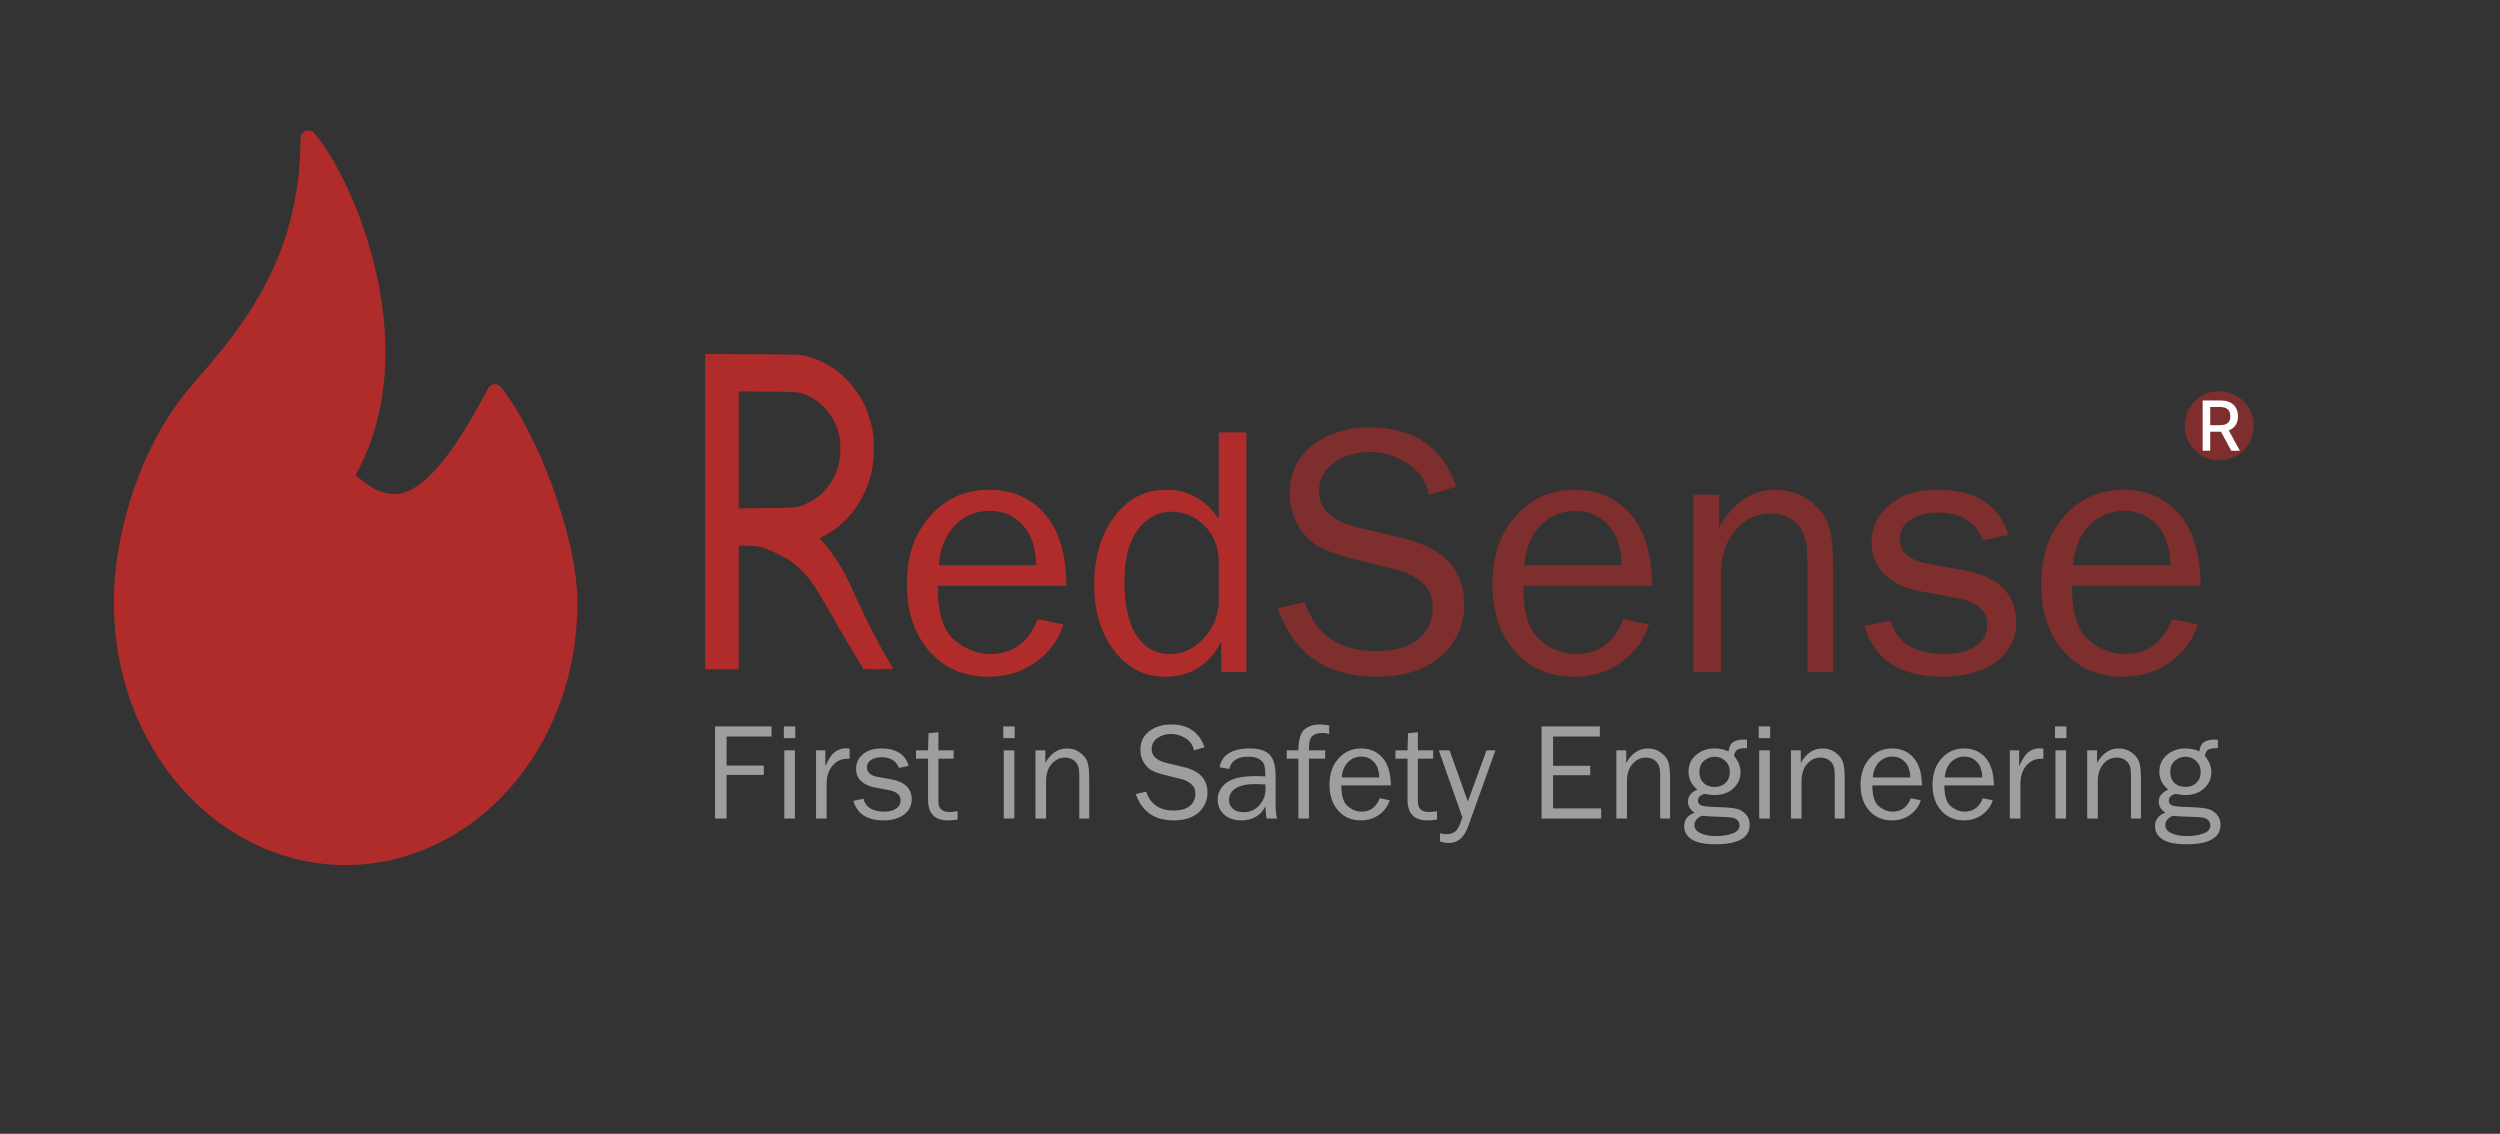 <svg width="441" height="200" viewBox="0 0 441 200" fill="none" xmlns="http://www.w3.org/2000/svg">
<rect x="0" y="0" width="441" height="200" fill="#333333" stroke="none"/>
<path d="M397.561 75.1C397.561 71.733 394.831 69.003 391.463 69.003C388.096 69.003 385.366 71.733 385.366 75.1C385.366 78.468 388.096 81.198 391.463 81.198C394.831 81.198 397.561 78.468 397.561 75.1Z" fill="#AF2C2B" fill-opacity="0.6"/>
<path d="M388.548 79.512V70.643H391.709C392.396 70.643 392.966 70.761 393.42 70.998C393.876 71.234 394.217 71.562 394.442 71.981C394.667 72.397 394.78 72.877 394.78 73.423C394.78 73.966 394.665 74.444 394.438 74.856C394.212 75.267 393.872 75.586 393.416 75.814C392.962 76.042 392.392 76.156 391.705 76.156H389.31V75.004H391.583C392.017 75.004 392.369 74.942 392.64 74.817C392.915 74.694 393.115 74.513 393.242 74.276C393.369 74.039 393.433 73.755 393.433 73.423C393.433 73.088 393.368 72.798 393.238 72.553C393.111 72.307 392.91 72.12 392.636 71.99C392.364 71.857 392.008 71.791 391.566 71.791H389.886V79.512H388.548ZM392.926 75.511L395.118 79.512H393.593L391.445 75.511H392.926Z" fill="white"/>
<path d="M124.39 90.238V118.049H127.348H130.306V107.141V96.234L132.081 96.281C133.824 96.328 133.856 96.328 135.165 96.822C135.894 97.094 137.067 97.636 137.775 98.024C138.493 98.413 139.117 98.731 139.18 98.731C139.233 98.731 139.285 98.778 139.285 98.849C139.285 98.907 139.349 98.966 139.423 98.966C139.666 98.966 141.345 100.474 142.19 101.452C143.395 102.865 143.976 103.772 146.5 108.178C148.444 111.594 150.504 115.08 151.92 117.365L152.332 118.037L154.952 118.049C156.388 118.049 157.561 118.025 157.561 117.978C157.561 117.943 157.381 117.613 157.149 117.248C155.152 113.95 153.103 110.015 151.117 105.621C150.261 103.737 149.247 101.617 148.856 100.91C147.916 99.202 146.521 97.164 145.444 95.939L144.588 94.961L145.55 94.443C149.237 92.453 152.1 88.848 153.388 84.549C153.917 82.794 154.085 81.698 154.149 79.696C154.223 77.398 154.054 76.032 153.441 73.982C152.649 71.332 151.645 69.519 149.849 67.504C147.641 65.03 145.286 63.617 141.979 62.769C141.071 62.533 140.659 62.521 132.715 62.486L124.39 62.439V90.238ZM141.176 69.318C143.036 69.872 144.388 70.732 145.677 72.169C146.775 73.405 147.346 74.43 147.853 76.115C148.148 77.08 148.201 77.434 148.233 78.765C148.307 81.156 147.853 82.982 146.67 84.949C145.687 86.586 144.578 87.635 142.845 88.542C140.891 89.567 140.849 89.579 135.25 89.625L130.306 89.673V79.354V69.035L135.408 69.082C139.771 69.118 140.595 69.153 141.176 69.318Z" fill="#AF2C2B"/>
<path d="M183.076 109.217L187.596 110.145C186.771 112.808 185.16 115.017 182.766 116.772C180.371 118.506 177.554 119.373 174.313 119.373C170.039 119.373 166.582 117.876 163.939 114.883C161.298 111.869 159.976 107.926 159.976 103.055C159.976 98.079 161.349 94.064 164.095 91.009C166.84 87.934 170.287 86.396 174.437 86.396C178.524 86.396 181.806 87.81 184.283 90.638C186.781 93.466 188.06 97.698 188.122 103.333H165.395C165.395 108.061 166.386 111.25 168.367 112.901C170.349 114.553 172.444 115.378 174.653 115.378C178.637 115.378 181.445 113.324 183.076 109.217ZM182.797 99.71C182.756 97.956 182.466 96.397 181.93 95.035C181.393 93.672 180.485 92.517 179.205 91.567C177.925 90.597 176.387 90.112 174.591 90.112C172.176 90.112 170.122 90.979 168.429 92.713C166.758 94.446 165.818 96.779 165.612 99.71H182.797ZM219.861 76.27V118.537H215.433V113.18C213.245 117.308 209.952 119.373 205.556 119.373C201.901 119.373 198.898 117.845 196.545 114.79C194.192 111.714 193.015 107.833 193.015 103.147C193.015 98.358 194.181 94.374 196.514 91.195C198.846 87.996 201.943 86.396 205.803 86.396C209.56 86.396 212.625 88.109 214.999 91.536V76.27H219.861ZM214.999 99.339C214.999 96.593 214.163 94.395 212.491 92.743C210.819 91.092 208.869 90.266 206.639 90.266C204.224 90.266 202.232 91.34 200.663 93.486C199.115 95.634 198.341 98.647 198.341 102.528C198.341 106.719 199.053 109.908 200.478 112.096C201.922 114.284 203.894 115.378 206.392 115.378C208.662 115.378 210.664 114.429 212.399 112.53C214.133 110.63 214.999 108.401 214.999 105.841V99.339Z" fill="#AF2C2B"/>
<path d="M225.403 107.296L230.172 106.213C232.092 111.972 236.251 114.852 242.651 114.852C245.995 114.852 248.513 114.15 250.206 112.746C251.899 111.322 252.745 109.423 252.745 107.049C252.745 105.253 252.095 103.808 250.794 102.714C249.514 101.62 248.028 100.866 246.335 100.454L237.882 98.348C235.694 97.791 233.898 97.119 232.494 96.335C231.111 95.53 229.935 94.302 228.964 92.651C227.994 90.999 227.509 89.11 227.509 86.984C227.509 83.454 228.84 80.647 231.503 78.562C234.166 76.456 237.583 75.403 241.753 75.403C249.432 75.403 254.479 78.882 256.894 85.838L252.095 87.263C251.537 84.786 250.226 82.918 248.162 81.658C246.098 80.378 243.9 79.738 241.567 79.738C239.255 79.738 237.191 80.347 235.374 81.565C233.578 82.783 232.68 84.507 232.68 86.737C232.68 89.854 234.971 91.959 239.554 93.053L247.45 94.942C254.675 96.676 258.287 100.567 258.287 106.616C258.287 110.269 256.925 113.314 254.2 115.75C251.496 118.165 247.677 119.373 242.743 119.373C233.991 119.373 228.211 115.347 225.403 107.296ZM286.372 109.216L290.893 110.145C290.067 112.808 288.457 115.017 286.062 116.772C283.668 118.506 280.85 119.373 277.609 119.373C273.336 119.373 269.879 117.876 267.236 114.883C264.594 111.869 263.273 107.926 263.273 103.055C263.273 98.079 264.645 94.064 267.391 91.009C270.137 87.934 273.584 86.395 277.733 86.395C281.82 86.395 285.102 87.81 287.58 90.638C290.078 93.466 291.357 97.698 291.419 103.333H268.691C268.691 108.06 269.682 111.25 271.664 112.901C273.646 114.553 275.741 115.378 277.95 115.378C281.934 115.378 284.741 113.324 286.372 109.216ZM286.093 99.71C286.052 97.956 285.763 96.397 285.226 95.034C284.69 93.672 283.781 92.516 282.501 91.567C281.221 90.597 279.684 90.112 277.888 90.112C275.473 90.112 273.419 90.978 271.726 92.713C270.054 94.446 269.115 96.779 268.908 99.71H286.093ZM323.374 118.536H318.822V98.441C318.822 95.551 318.193 93.517 316.934 92.341C315.674 91.164 314.147 90.576 312.351 90.576C309.874 90.576 307.789 91.567 306.096 93.548C304.424 95.53 303.588 98.141 303.588 101.382V118.536H298.727V87.263H303.247V93.022C305.786 88.604 309.079 86.395 313.125 86.395C315.458 86.395 317.44 87.005 319.07 88.222C320.721 89.42 321.846 90.772 322.445 92.279C323.064 93.786 323.374 96.511 323.374 100.454V118.536ZM328.886 110.424L333.53 109.464C334.562 113.407 337.824 115.378 343.315 115.378C345.338 115.378 347.051 114.924 348.455 114.016C349.859 113.107 350.56 111.828 350.56 110.176C350.56 107.72 348.775 106.161 345.204 105.5L338.608 104.262C336.028 103.767 333.974 102.796 332.447 101.352C330.919 99.906 330.155 97.997 330.155 95.623C330.155 93.001 331.198 90.813 333.282 89.058C335.368 87.283 338.175 86.395 341.705 86.395C348.497 86.395 352.687 89.048 354.277 94.354L349.818 95.314C348.538 92.052 345.906 90.421 341.921 90.421C339.94 90.421 338.309 90.834 337.029 91.659C335.77 92.465 335.141 93.6 335.141 95.066C335.141 97.377 336.761 98.833 340.002 99.432L346.102 100.516C352.48 101.671 355.67 104.757 355.67 109.774C355.67 112.643 354.483 114.965 352.109 116.74C349.735 118.495 346.577 119.373 342.634 119.373C335.223 119.373 330.64 116.39 328.886 110.424ZM383.166 109.216L387.687 110.145C386.861 112.808 385.251 115.017 382.856 116.772C380.462 118.506 377.644 119.373 374.403 119.373C370.13 119.373 366.672 117.876 364.03 114.883C361.388 111.869 360.067 107.926 360.067 103.055C360.067 98.079 361.439 94.064 364.185 91.009C366.93 87.934 370.378 86.395 374.527 86.395C378.614 86.395 381.897 87.81 384.374 90.638C386.871 93.466 388.151 97.698 388.213 103.333H365.485C365.485 108.06 366.476 111.25 368.458 112.901C370.44 114.553 372.535 115.378 374.744 115.378C378.728 115.378 381.535 113.324 383.166 109.216ZM382.887 99.71C382.846 97.956 382.557 96.397 382.021 95.034C381.483 93.672 380.575 92.516 379.296 91.567C378.016 90.597 376.478 90.112 374.682 90.112C372.266 90.112 370.213 90.978 368.52 92.713C366.848 94.446 365.909 96.779 365.702 99.71H382.887Z" fill="#AF2C2B" fill-opacity="0.6"/>
<path d="M60.976 84.075C74.146 61.991 60.976 31.851 54.39 24.39C54.39 47.055 42.714 59.76 34.634 69.154C26.561 78.554 21.463 93.326 21.463 106.456C21.463 118.328 25.626 129.714 33.036 138.109C40.446 146.503 50.496 151.219 60.976 151.219C71.455 151.219 81.505 146.503 88.915 138.109C96.325 129.714 100.488 118.328 100.488 106.456C100.488 95.027 93.534 77.061 87.317 69.154C75.556 91.535 68.938 91.535 60.976 84.075Z" fill="#AF2C2B" stroke="#AF2C2B" stroke-width="2.75" stroke-linecap="round" stroke-linejoin="round"/>
<path d="M128.172 144.39H126.136V128.134H136.092V129.921H128.172V135.053H134.734V136.697H128.172V144.39ZM140.284 128.134V130.206H138.271V128.134H140.284ZM140.224 132.362V144.39H138.355V132.362H140.224ZM145.822 144.39H143.952V132.362H145.596V135.173C146.175 133.846 146.755 132.989 147.334 132.6C147.922 132.203 148.521 132.004 149.133 132.004C149.323 132.004 149.569 132.021 149.871 132.052V133.839H149.49C148.458 133.839 147.6 134.224 146.918 134.994C146.235 135.764 145.869 136.776 145.822 138.031V144.39ZM150.526 141.27L152.312 140.901C152.709 142.417 153.964 143.176 156.076 143.176C156.854 143.176 157.513 143.001 158.053 142.652C158.593 142.302 158.862 141.81 158.862 141.175C158.862 140.23 158.176 139.631 156.802 139.377L154.265 138.9C153.273 138.709 152.483 138.337 151.896 137.781C151.308 137.225 151.014 136.49 151.014 135.578C151.014 134.569 151.415 133.727 152.217 133.053C153.019 132.37 154.099 132.028 155.457 132.028C158.068 132.028 159.68 133.049 160.292 135.089L158.577 135.458C158.084 134.204 157.072 133.577 155.54 133.577C154.778 133.577 154.15 133.736 153.658 134.053C153.174 134.362 152.932 134.8 152.932 135.363C152.932 136.252 153.555 136.812 154.801 137.042L157.147 137.459C159.601 137.903 160.827 139.091 160.827 141.02C160.827 142.123 160.371 143.017 159.458 143.7C158.545 144.374 157.33 144.712 155.814 144.712C152.963 144.712 151.201 143.564 150.526 141.27ZM168.914 143.104V144.581C168.255 144.668 167.683 144.712 167.199 144.712C164.873 144.712 163.709 143.497 163.709 141.067V133.827H161.578V132.362H163.709L163.793 129.337L165.532 129.17V132.362H168.223V133.827H165.532V141.377C165.532 142.616 166.175 143.235 167.461 143.235C167.89 143.235 168.374 143.191 168.914 143.104ZM178.989 128.134V130.206H176.977V128.134H178.989ZM178.93 132.362V144.39H177.06V132.362H178.93ZM192.137 144.39H190.386V136.661C190.386 135.55 190.144 134.767 189.66 134.315C189.176 133.862 188.588 133.636 187.897 133.636C186.944 133.636 186.142 134.017 185.492 134.78C184.848 135.542 184.527 136.546 184.527 137.793V144.39H182.657V132.362H184.396V134.577C185.373 132.878 186.639 132.028 188.195 132.028C189.092 132.028 189.854 132.262 190.481 132.731C191.117 133.192 191.549 133.712 191.78 134.291C192.018 134.871 192.137 135.919 192.137 137.435V144.39ZM200.355 140.067L202.188 139.65C202.927 141.865 204.527 142.973 206.988 142.973C208.274 142.973 209.243 142.703 209.894 142.163C210.545 141.616 210.87 140.885 210.87 139.972C210.87 139.281 210.62 138.725 210.12 138.304C209.628 137.884 209.056 137.594 208.405 137.435L205.154 136.625C204.312 136.411 203.621 136.153 203.081 135.851C202.55 135.542 202.097 135.069 201.724 134.434C201.351 133.799 201.164 133.073 201.164 132.255C201.164 130.897 201.677 129.817 202.701 129.015C203.725 128.205 205.039 127.801 206.642 127.801C209.596 127.801 211.537 129.139 212.466 131.814L210.62 132.362C210.406 131.409 209.902 130.691 209.108 130.206C208.314 129.714 207.468 129.468 206.571 129.468C205.682 129.468 204.888 129.702 204.189 130.171C203.499 130.639 203.153 131.302 203.153 132.16C203.153 133.358 204.035 134.168 205.797 134.589L208.834 135.315C211.613 135.982 213.002 137.479 213.002 139.805C213.002 141.21 212.478 142.382 211.43 143.319C210.39 144.247 208.921 144.712 207.023 144.712C203.657 144.712 201.434 143.163 200.355 140.067ZM225.281 144.39H223.423C223.351 144.009 223.28 143.287 223.208 142.223C222.382 143.882 220.978 144.712 218.993 144.712C217.643 144.712 216.607 144.355 215.884 143.64C215.161 142.925 214.8 142.068 214.8 141.067C214.8 139.853 215.317 138.857 216.349 138.079C217.381 137.292 219.136 136.9 221.613 136.9C221.946 136.9 222.478 136.915 223.208 136.947C223.208 135.994 223.133 135.307 222.982 134.887C222.839 134.458 222.53 134.117 222.053 133.862C221.577 133.608 220.95 133.482 220.172 133.482C218.274 133.482 217.17 134.204 216.86 135.649L215.134 135.351C215.555 133.136 217.325 132.028 220.445 132.028C222.105 132.028 223.28 132.398 223.971 133.136C224.669 133.866 225.019 135.137 225.019 136.947V142.056C225.019 142.905 225.106 143.683 225.281 144.39ZM223.208 138.376C222.446 138.328 221.866 138.304 221.47 138.304C219.993 138.304 218.845 138.547 218.028 139.031C217.21 139.516 216.801 140.222 216.801 141.151C216.801 141.739 217.02 142.239 217.456 142.652C217.901 143.064 218.54 143.271 219.374 143.271C220.501 143.271 221.426 142.862 222.148 142.044C222.879 141.226 223.244 140.266 223.244 139.162C223.244 138.94 223.232 138.678 223.208 138.376ZM233.76 132.362V133.827H230.902V144.39H229.032V133.827H226.983V132.362H229.032C229.064 130.433 229.433 129.19 230.14 128.634C230.854 128.079 231.723 127.801 232.748 127.801C233.248 127.801 233.82 127.856 234.462 127.967V129.456C234.058 129.353 233.673 129.301 233.307 129.301C232.49 129.301 231.882 129.484 231.485 129.849C231.096 130.206 230.902 130.881 230.902 131.874V132.362H233.76ZM243.406 140.805L245.145 141.163C244.828 142.187 244.208 143.037 243.287 143.711C242.366 144.379 241.283 144.712 240.036 144.712C238.393 144.712 237.063 144.136 236.047 142.985C235.03 141.826 234.522 140.309 234.522 138.436C234.522 136.522 235.05 134.978 236.106 133.803C237.162 132.62 238.488 132.028 240.084 132.028C241.656 132.028 242.918 132.572 243.871 133.66C244.832 134.748 245.324 136.375 245.348 138.543H236.606C236.606 140.361 236.987 141.588 237.75 142.223C238.512 142.858 239.318 143.176 240.167 143.176C241.7 143.176 242.78 142.385 243.406 140.805ZM243.3 137.149C243.283 136.475 243.172 135.875 242.966 135.351C242.76 134.827 242.41 134.382 241.918 134.017C241.426 133.644 240.834 133.458 240.143 133.458C239.215 133.458 238.424 133.791 237.774 134.458C237.13 135.125 236.769 136.022 236.69 137.149H243.3ZM253.494 143.104V144.581C252.835 144.668 252.263 144.712 251.779 144.712C249.453 144.712 248.289 143.497 248.289 141.067V133.827H246.158V132.362H248.289L248.373 129.337L250.112 129.17V132.362H252.803V133.827H250.112V141.377C250.112 142.616 250.755 143.235 252.041 143.235C252.469 143.235 252.954 143.191 253.494 143.104ZM263.795 132.362L258.972 145.796C258.273 147.733 257.158 148.702 255.625 148.702C255.141 148.702 254.605 148.618 254.018 148.451V146.986C254.502 147.098 254.919 147.153 255.268 147.153C255.864 147.153 256.36 146.982 256.757 146.641C257.162 146.3 257.563 145.474 257.96 144.164L253.803 132.362H255.709L258.924 141.401L262.223 132.362H263.795ZM282.445 142.604V144.39H271.929V128.134H282.219V129.921H273.966V135.089H280.516V136.744H273.966V142.604H282.445ZM294.604 144.39H292.854V136.661C292.854 135.55 292.612 134.767 292.127 134.315C291.643 133.862 291.056 133.636 290.365 133.636C289.412 133.636 288.61 134.017 287.959 134.78C287.316 135.542 286.995 136.546 286.995 137.793V144.39H285.125V132.362H286.863V134.577C287.84 132.878 289.106 132.028 290.662 132.028C291.56 132.028 292.322 132.262 292.949 132.731C293.584 133.192 294.017 133.712 294.247 134.291C294.485 134.871 294.604 135.919 294.604 137.435V144.39ZM308.169 130.48V131.969C307.312 131.969 306.736 132.068 306.442 132.266C306.157 132.465 305.966 132.822 305.871 133.339C306.641 134.228 307.026 135.196 307.026 136.244C307.026 137.34 306.605 138.281 305.763 139.067C304.93 139.853 303.806 140.246 302.393 140.246C302.076 140.246 301.802 140.222 301.572 140.174C301.135 140.087 300.861 140.043 300.75 140.043C300.536 140.043 300.278 140.151 299.976 140.365C299.674 140.571 299.523 140.842 299.523 141.175C299.523 141.651 299.741 141.961 300.178 142.103C300.615 142.246 301.643 142.338 303.262 142.378C304.636 142.417 305.648 142.513 306.3 142.663C306.959 142.806 307.514 143.132 307.967 143.64C308.42 144.14 308.646 144.756 308.646 145.486C308.646 147.781 306.629 148.928 302.596 148.928C300.682 148.928 299.285 148.638 298.404 148.059C297.53 147.487 297.094 146.721 297.094 145.76C297.094 144.593 297.705 143.791 298.928 143.354C298.141 142.838 297.749 142.191 297.749 141.413C297.749 140.484 298.304 139.773 299.416 139.281C298.376 138.44 297.856 137.38 297.856 136.102C297.856 134.91 298.3 133.934 299.19 133.172C300.079 132.409 301.162 132.028 302.441 132.028C303.346 132.028 304.168 132.199 304.906 132.541C305.025 131.755 305.299 131.211 305.728 130.909C306.164 130.607 306.823 130.457 307.705 130.457C307.792 130.457 307.947 130.464 308.169 130.48ZM302.453 138.817C303.247 138.817 303.894 138.575 304.394 138.09C304.894 137.598 305.144 136.963 305.144 136.185C305.144 135.391 304.882 134.744 304.359 134.243C303.842 133.736 303.215 133.482 302.477 133.482C301.77 133.482 301.143 133.72 300.595 134.196C300.047 134.664 299.773 135.335 299.773 136.209C299.773 136.987 300.02 137.618 300.512 138.102C301.004 138.579 301.651 138.817 302.453 138.817ZM300.214 143.902C299.34 144.283 298.904 144.835 298.904 145.558C298.904 146.169 299.261 146.641 299.976 146.975C300.698 147.316 301.615 147.487 302.727 147.487C303.759 147.487 304.704 147.34 305.561 147.046C306.419 146.76 306.847 146.272 306.847 145.581C306.847 145.208 306.72 144.902 306.466 144.664C306.212 144.426 305.863 144.275 305.418 144.212C304.981 144.148 304.216 144.101 303.12 144.069C301.81 144.037 300.841 143.982 300.214 143.902ZM312.254 128.134V130.206H310.241V128.134H312.254ZM312.195 132.362V144.39H310.325V132.362H312.195ZM325.402 144.39H323.651V136.661C323.651 135.55 323.409 134.767 322.925 134.315C322.44 133.862 321.853 133.636 321.162 133.636C320.21 133.636 319.408 134.017 318.757 134.78C318.114 135.542 317.792 136.546 317.792 137.793V144.39H315.922V132.362H317.661V134.577C318.638 132.878 319.904 132.028 321.46 132.028C322.357 132.028 323.12 132.262 323.747 132.731C324.382 133.192 324.815 133.712 325.045 134.291C325.283 134.871 325.402 135.919 325.402 137.435V144.39ZM337.085 140.805L338.824 141.163C338.506 142.187 337.887 143.037 336.966 143.711C336.045 144.379 334.961 144.712 333.715 144.712C332.071 144.712 330.741 144.136 329.725 142.985C328.709 141.826 328.201 140.309 328.201 138.436C328.201 136.522 328.729 134.978 329.785 133.803C330.841 132.62 332.166 132.028 333.762 132.028C335.335 132.028 336.597 132.572 337.55 133.66C338.51 134.748 339.002 136.375 339.026 138.543H330.285C330.285 140.361 330.666 141.588 331.428 142.223C332.19 142.858 332.996 143.176 333.846 143.176C335.378 143.176 336.458 142.385 337.085 140.805ZM336.978 137.149C336.962 136.475 336.851 135.875 336.644 135.351C336.438 134.827 336.089 134.382 335.597 134.017C335.104 133.644 334.513 133.458 333.822 133.458C332.893 133.458 332.103 133.791 331.452 134.458C330.809 135.125 330.448 136.022 330.368 137.149H336.978ZM349.781 140.805L351.519 141.163C351.201 142.187 350.582 143.037 349.661 143.711C348.741 144.379 347.657 144.712 346.41 144.712C344.766 144.712 343.437 144.136 342.42 142.985C341.404 141.826 340.896 140.309 340.896 138.436C340.896 136.522 341.424 134.978 342.48 133.803C343.536 132.62 344.862 132.028 346.458 132.028C348.03 132.028 349.292 132.572 350.245 133.66C351.205 134.748 351.698 136.375 351.721 138.543H342.98C342.98 140.361 343.361 141.588 344.123 142.223C344.886 142.858 345.692 143.176 346.541 143.176C348.073 143.176 349.153 142.385 349.781 140.805ZM349.673 137.149C349.658 136.475 349.546 135.875 349.34 135.351C349.133 134.827 348.784 134.382 348.292 134.017C347.8 133.644 347.208 133.458 346.517 133.458C345.588 133.458 344.799 133.791 344.147 134.458C343.504 135.125 343.143 136.022 343.063 137.149H349.673ZM356.402 144.39H354.532V132.362H356.176V135.173C356.755 133.846 357.335 132.989 357.915 132.6C358.502 132.203 359.101 132.004 359.713 132.004C359.903 132.004 360.149 132.021 360.451 132.052V133.839H360.07C359.038 133.839 358.18 134.224 357.498 134.994C356.815 135.764 356.45 136.776 356.402 138.031V144.39ZM364.512 128.134V130.206H362.5V128.134H364.512ZM364.453 132.362V144.39H362.583V132.362H364.453ZM377.66 144.39H375.909V136.661C375.909 135.55 375.667 134.767 375.183 134.315C374.699 133.862 374.111 133.636 373.421 133.636C372.468 133.636 371.666 134.017 371.015 134.78C370.372 135.542 370.05 136.546 370.05 137.793V144.39H368.181V132.362H369.919V134.577C370.896 132.878 372.162 132.028 373.718 132.028C374.615 132.028 375.378 132.262 376.005 132.731C376.64 133.192 377.073 133.712 377.303 134.291C377.541 134.871 377.66 135.919 377.66 137.435V144.39ZM391.225 130.48V131.969C390.367 131.969 389.792 132.068 389.498 132.266C389.212 132.465 389.021 132.822 388.926 133.339C389.697 134.228 390.081 135.196 390.081 136.244C390.081 137.34 389.66 138.281 388.819 139.067C387.985 139.853 386.862 140.246 385.449 140.246C385.131 140.246 384.857 140.222 384.627 140.174C384.19 140.087 383.917 140.043 383.805 140.043C383.591 140.043 383.333 140.151 383.031 140.365C382.729 140.571 382.579 140.842 382.579 141.175C382.579 141.651 382.797 141.961 383.234 142.103C383.67 142.246 384.699 142.338 386.318 142.378C387.692 142.417 388.704 142.513 389.355 142.663C390.014 142.806 390.57 143.132 391.022 143.64C391.475 144.14 391.701 144.756 391.701 145.486C391.701 147.781 389.684 148.928 385.651 148.928C383.738 148.928 382.341 148.638 381.459 148.059C380.586 147.487 380.149 146.721 380.149 145.76C380.149 144.593 380.76 143.791 381.983 143.354C381.197 142.838 380.804 142.191 380.804 141.413C380.804 140.484 381.36 139.773 382.471 139.281C381.431 138.44 380.911 137.38 380.911 136.102C380.911 134.91 381.356 133.934 382.245 133.172C383.134 132.409 384.218 132.028 385.497 132.028C386.401 132.028 387.223 132.199 387.961 132.541C388.081 131.755 388.355 131.211 388.783 130.909C389.22 130.607 389.879 130.457 390.76 130.457C390.848 130.457 391.002 130.464 391.225 130.48ZM385.508 138.817C386.302 138.817 386.949 138.575 387.449 138.09C387.95 137.598 388.2 136.963 388.2 136.185C388.2 135.391 387.938 134.744 387.414 134.243C386.898 133.736 386.27 133.482 385.532 133.482C384.825 133.482 384.198 133.72 383.65 134.196C383.102 134.664 382.829 135.335 382.829 136.209C382.829 136.987 383.075 137.618 383.567 138.102C384.06 138.579 384.706 138.817 385.508 138.817ZM383.269 143.902C382.396 144.283 381.96 144.835 381.96 145.558C381.96 146.169 382.317 146.641 383.031 146.975C383.754 147.316 384.671 147.487 385.782 147.487C386.814 147.487 387.759 147.34 388.617 147.046C389.474 146.76 389.903 146.272 389.903 145.581C389.903 145.208 389.776 144.902 389.522 144.664C389.268 144.426 388.919 144.275 388.474 144.212C388.037 144.148 387.271 144.101 386.175 144.069C384.865 144.037 383.897 143.982 383.269 143.902Z" fill="#9E9E9E"/>
</svg>
